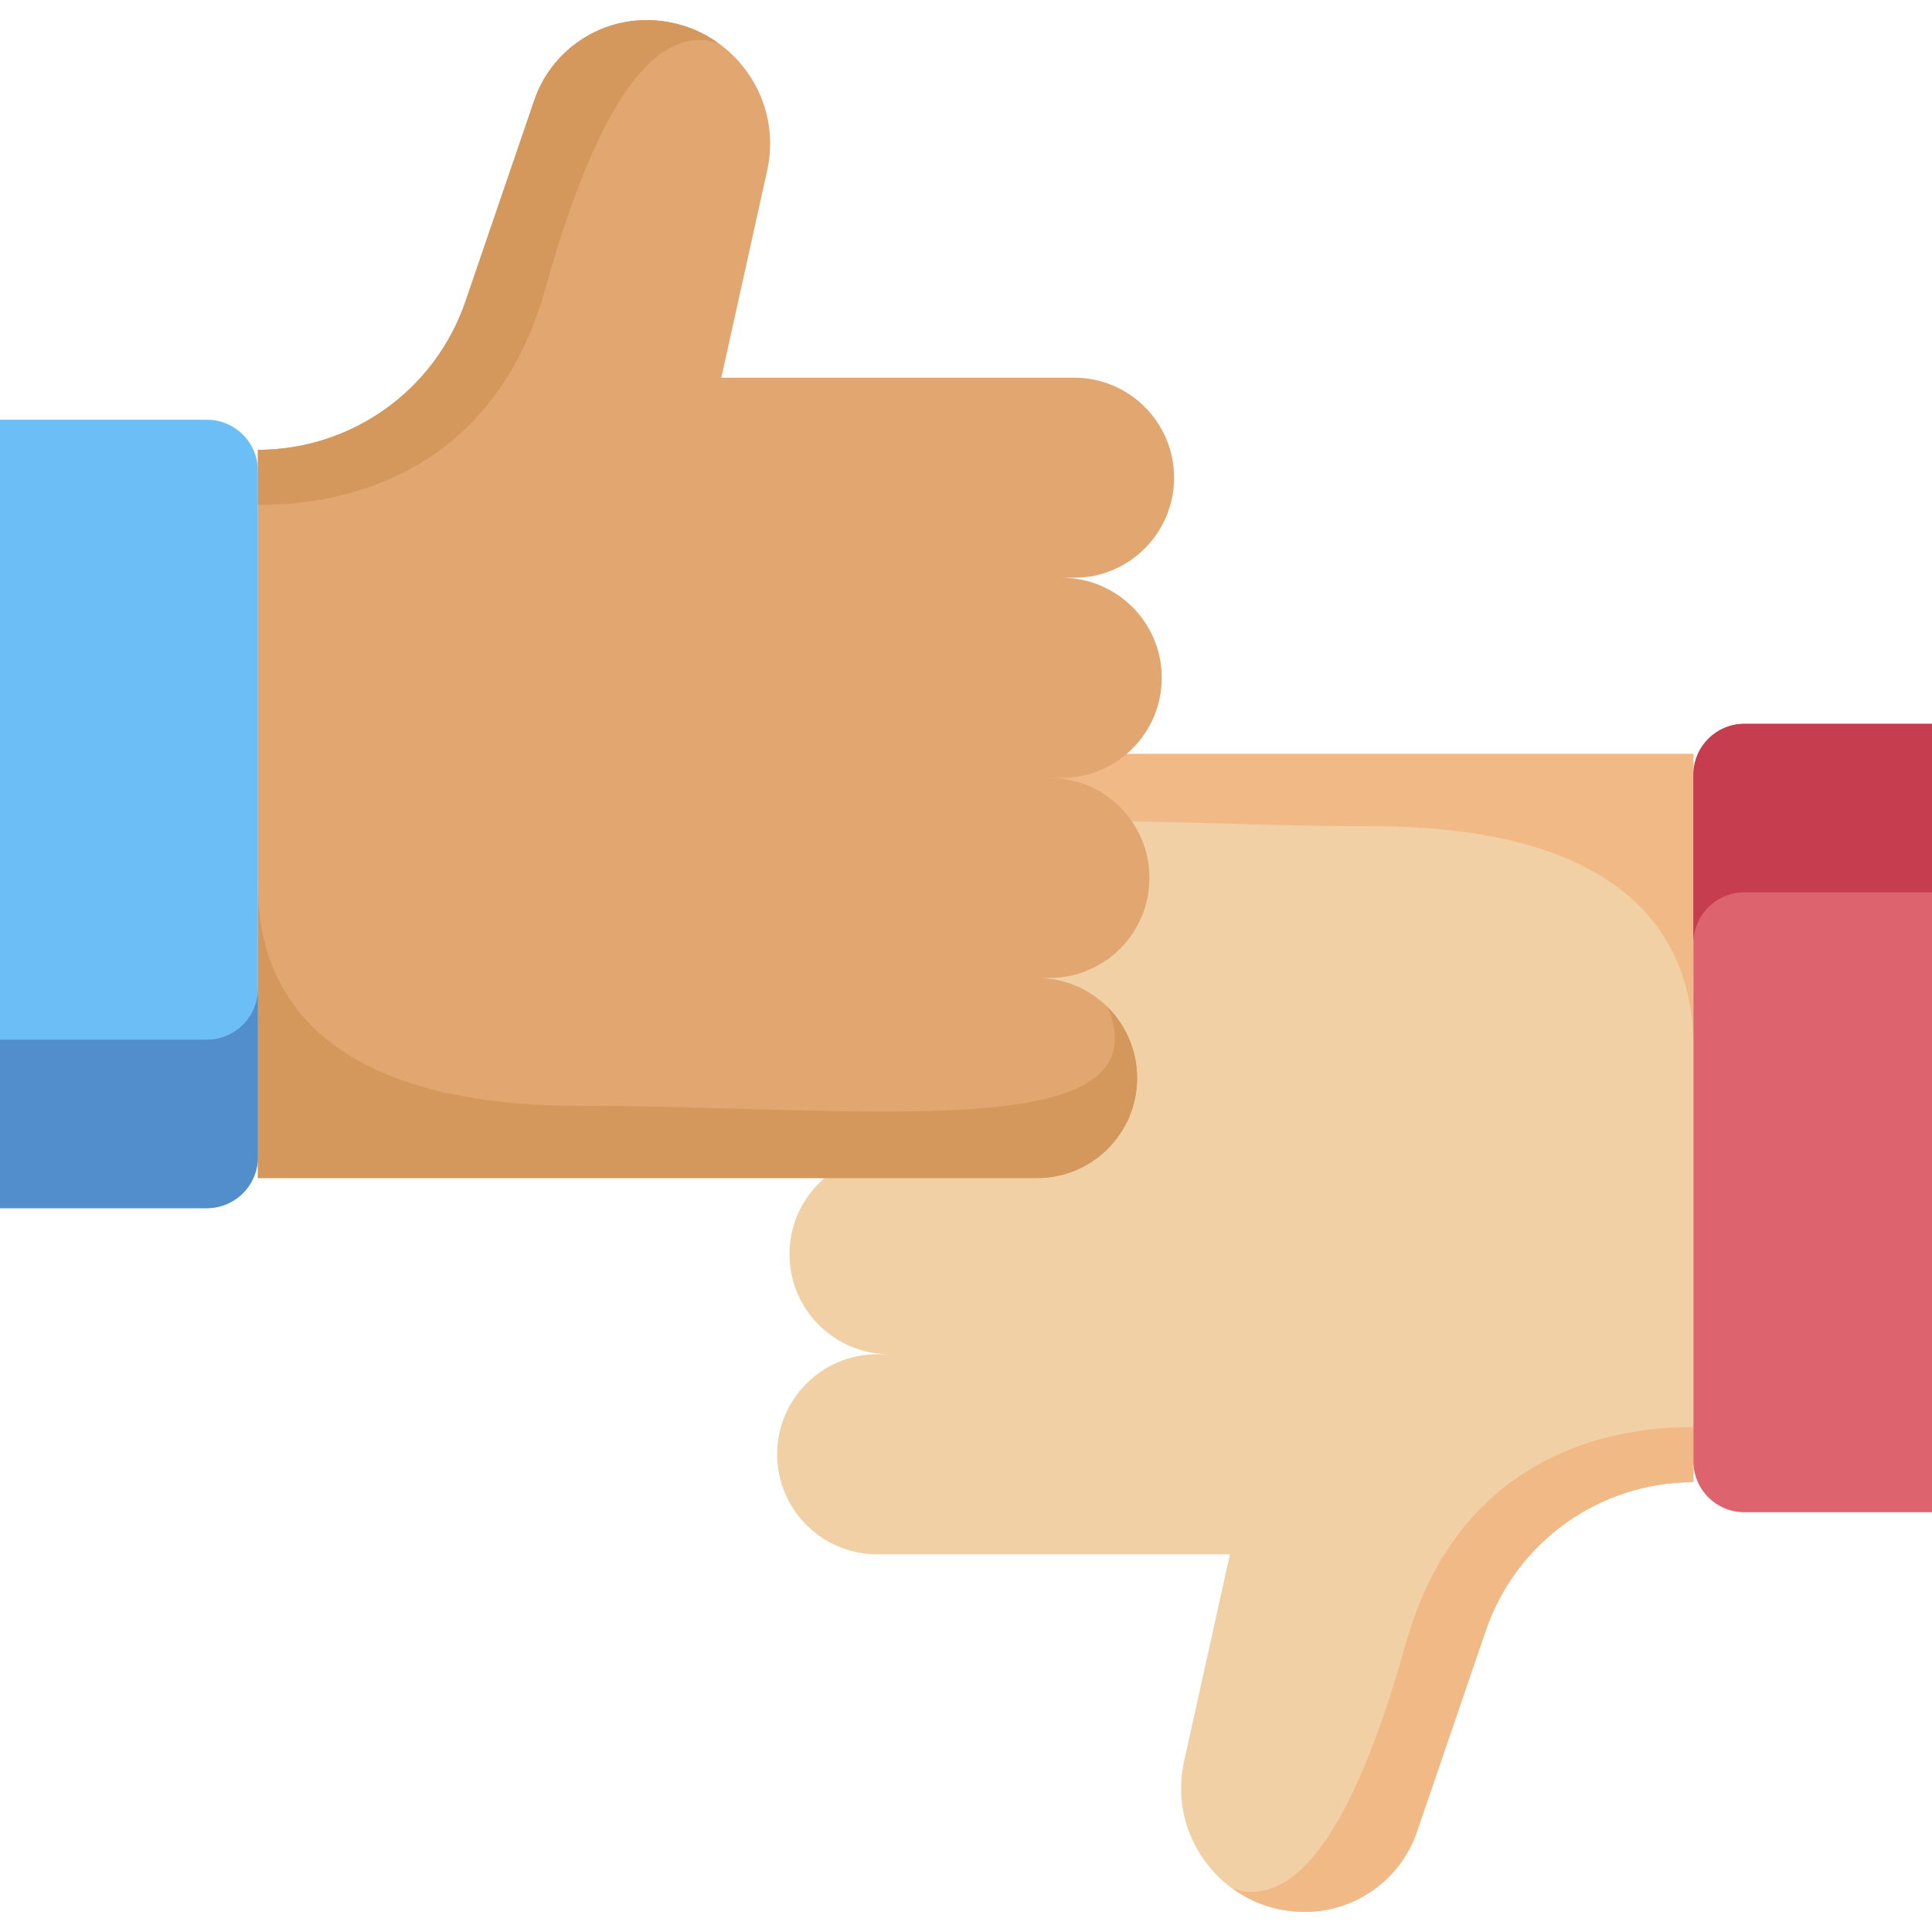 <svg id="Capa_1" enable-background="new 0 0 512 512" height="512" viewBox="0 0 512 512" width="512" xmlns="http://www.w3.org/2000/svg"><g><g><path d="m235.739 305.857h3.268c-7.322 0-13.947-2.971-18.748-7.772-4.801-4.795-7.765-11.426-7.765-18.748 0-14.644 11.87-26.514 26.514-26.514h3.268c-7.322 0-13.954-2.964-18.748-7.765-4.801-4.801-7.772-11.426-7.772-18.748 0-14.644 11.876-26.514 26.52-26.514h206.492v192.994c-24.861 0-46.966 15.803-55.016 39.321l-18.242 53.325c-2.173 6.353-6.252 11.661-11.458 15.379-5.206 3.724-11.547 5.859-18.261 5.859-7.195 0-13.757-2.287-19.09-6.125h-.006c-10.185-7.328-15.873-20.306-12.902-33.741l12.155-54.896h-93.478c-14.644 0-26.514-11.87-26.514-26.514s11.87-26.514 26.514-26.514h3.268c-7.322 0-13.947-2.971-18.748-7.765-4.801-4.795-7.765-11.426-7.765-18.748 0-14.644 11.87-26.514 26.514-26.514z" fill="#f1d0a5"/><path d="m326.7 500.549c19.097 6.119 34.089-22.96 45.883-65.081 11.794-42.12 43.685-57.29 76.184-57.29v14.612c-24.861 0-46.966 15.803-55.016 39.321l-18.242 53.325c-2.173 6.353-6.252 11.661-11.458 15.379-5.206 3.724-11.547 5.859-18.261 5.859-7.195 0-13.757-2.287-19.09-6.125z" fill="#f1b986"/><path d="m215.755 226.31c0-14.644 11.876-26.514 26.52-26.514h206.492v77.28c0-21.903-10.47-58.133-85.451-58.133-74.987 0-154.883-10.958-139.789 26.115-4.801-4.801-7.772-11.426-7.772-18.748z" fill="#f1b986"/><path d="m512 191.826v208.929h-49.715c-7.46 0-13.517-6.047-13.517-13.517v-181.895c0-7.471 6.057-13.517 13.517-13.517z" fill="#dd636e"/><path d="m512 191.815v44.658h-49.715c-7.46 0-13.517 6.057-13.517 13.517v-44.648c0-7.471 6.057-13.528 13.517-13.528h49.715z" fill="#c63d4f"/></g><g><path d="m281.366 206.143h-3.268c7.322 0 13.947 2.971 18.748 7.772 4.801 4.795 7.765 11.426 7.765 18.748 0 14.644-11.87 26.514-26.514 26.514h-3.268c7.322 0 13.954 2.964 18.748 7.765 4.801 4.801 7.772 11.426 7.772 18.748 0 14.644-11.876 26.514-26.52 26.514h-206.491v-192.994c24.861 0 46.966-15.803 55.016-39.321l18.242-53.325c2.173-6.353 6.252-11.661 11.458-15.379 5.206-3.724 11.547-5.859 18.261-5.859 7.195 0 13.757 2.287 19.09 6.125h.006c10.185 7.328 15.873 20.307 12.902 33.741l-12.155 54.896h93.476c14.644 0 26.514 11.87 26.514 26.514s-11.87 26.514-26.514 26.514h-3.268c7.322 0 13.947 2.971 18.748 7.765s7.765 11.426 7.765 18.748c.001 14.644-11.869 26.514-26.513 26.514z" fill="#e2a770"/><path d="m190.405 11.451c-19.097-6.119-34.089 22.96-45.883 65.081-11.794 42.12-43.685 57.29-76.184 57.29v-14.612c24.861 0 46.966-15.803 55.016-39.321l18.242-53.325c2.173-6.353 6.252-11.661 11.458-15.379 5.206-3.724 11.547-5.859 18.261-5.859 7.195 0 13.757 2.287 19.09 6.125z" fill="#d5985c"/><path d="m301.35 285.69c0 14.644-11.876 26.514-26.52 26.514h-206.492v-77.28c0 21.903 10.47 58.133 85.451 58.133 74.987 0 154.883 10.958 139.789-26.115 4.801 4.801 7.772 11.426 7.772 18.748z" fill="#d5985c"/><path d="m68.339 124.755v181.895c0 7.471-6.057 13.517-13.517 13.517h-54.822v-208.929h54.822c7.46 0 13.517 6.047 13.517 13.517z" fill="#6bbef6"/><path d="m68.339 262.002v44.648c0 7.471-6.057 13.528-13.517 13.528h-54.822v-44.658h54.822c7.46-.001 13.517-6.058 13.517-13.518z" fill="#528ecb"/></g></g></svg>
